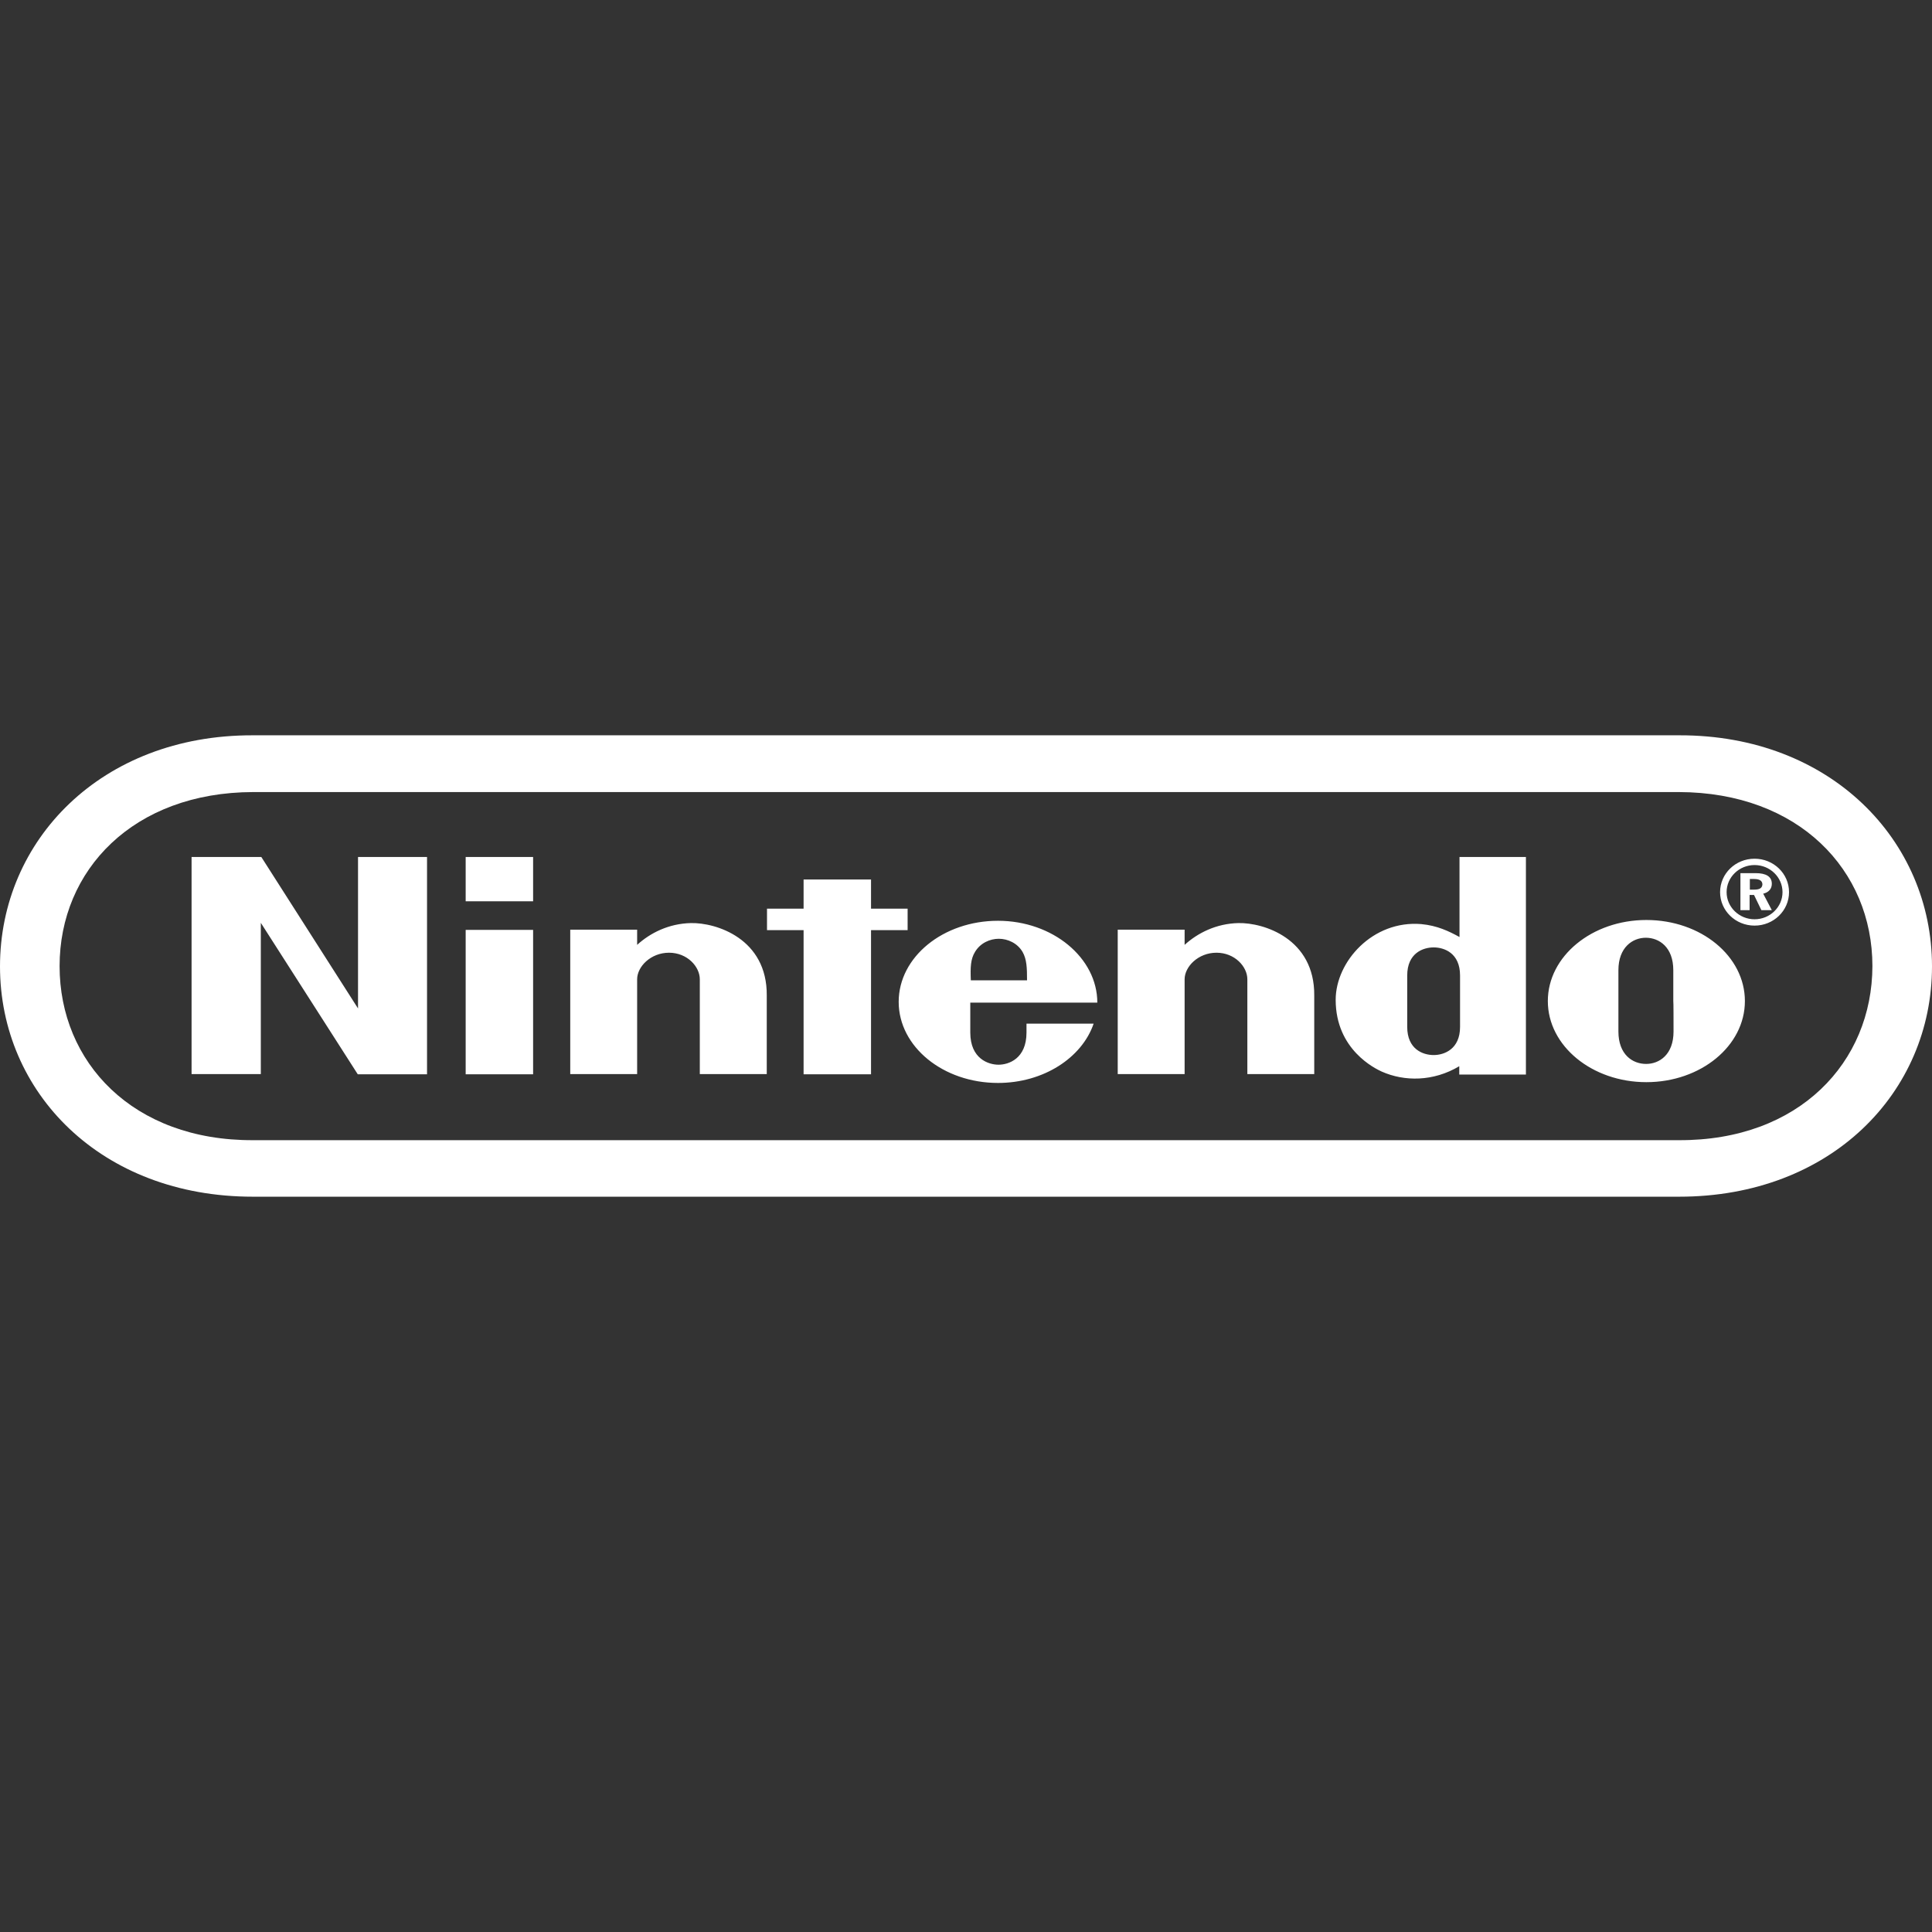 <svg width="32" height="32" viewBox="0 0 32 32" fill="none" xmlns="http://www.w3.org/2000/svg">
<rect x="0" y="0" width="32" height="32" fill="#333333" stroke="none"/>
<path d="M5.93 16.703L4.328 14.194H3.173V17.79H4.32V15.285L5.926 17.794H7.073V14.194H5.93V16.703ZM15.033 15.406V15.05H14.427V14.567H13.31V15.05H12.704V15.406H13.31V17.794H14.427V15.406H15.033ZM7.713 17.794H8.83V15.402H7.713V17.794ZM7.713 14.928H8.83V14.194H7.713V14.928ZM27.269 15.238C26.369 15.238 25.637 15.838 25.637 16.581C25.637 17.324 26.369 17.924 27.269 17.924C28.169 17.924 28.901 17.324 28.901 16.581C28.901 15.838 28.174 15.238 27.269 15.238ZM27.719 17.085C27.719 17.467 27.485 17.622 27.265 17.622C27.04 17.622 26.806 17.467 26.806 17.085C26.806 16.938 26.806 16.569 26.806 16.569C26.806 16.569 26.806 16.216 26.806 16.069C26.806 15.692 27.04 15.532 27.26 15.532C27.481 15.532 27.715 15.688 27.715 16.069C27.715 16.216 27.715 16.481 27.715 16.577C27.719 16.585 27.719 16.942 27.719 17.085ZM24.174 15.52C23.997 15.423 23.806 15.331 23.542 15.306C22.737 15.238 22.123 15.927 22.123 16.56C22.123 17.391 22.785 17.702 22.884 17.748C23.261 17.916 23.741 17.916 24.17 17.66C24.17 17.681 24.17 17.798 24.17 17.798H25.274V14.194H24.174C24.174 14.194 24.174 14.966 24.174 15.52ZM24.183 16.585C24.183 16.585 24.183 16.858 24.183 17.009C24.183 17.379 23.919 17.475 23.746 17.475C23.568 17.475 23.308 17.379 23.308 17.009C23.308 16.883 23.308 16.585 23.308 16.585C23.308 16.585 23.308 16.283 23.308 16.157C23.308 15.788 23.568 15.692 23.746 15.692C23.919 15.692 24.183 15.784 24.183 16.157C24.183 16.283 24.183 16.585 24.183 16.585ZM11.444 15.289C11.076 15.297 10.769 15.453 10.553 15.65C10.553 15.591 10.553 15.398 10.553 15.398H9.445V17.79H10.553C10.553 17.79 10.553 16.321 10.553 16.22C10.553 16.011 10.778 15.78 11.081 15.78C11.384 15.78 11.591 16.011 11.591 16.22C11.591 16.372 11.591 17.79 11.591 17.79H12.7C12.7 17.79 12.7 16.657 12.7 16.489C12.708 15.545 11.86 15.28 11.444 15.289ZM20.512 15.289C20.145 15.297 19.837 15.453 19.621 15.65C19.621 15.591 19.621 15.398 19.621 15.398H18.513V17.79H19.621C19.621 17.79 19.621 16.321 19.621 16.22C19.621 16.011 19.846 15.78 20.149 15.78C20.452 15.78 20.66 16.011 20.66 16.22C20.66 16.372 20.66 17.79 20.66 17.79H21.768C21.768 17.79 21.768 16.657 21.768 16.489C21.776 15.545 20.928 15.28 20.512 15.289ZM18.175 16.607C18.175 15.864 17.435 15.251 16.53 15.251C15.621 15.251 14.885 15.851 14.885 16.594C14.885 17.337 15.621 17.937 16.53 17.937C17.283 17.937 17.92 17.521 18.114 16.955H17.002C17.002 16.955 17.002 16.967 17.002 17.102C17.002 17.538 16.703 17.635 16.539 17.635C16.374 17.635 16.071 17.538 16.071 17.102C16.071 16.972 16.071 16.607 16.071 16.607H18.175ZM16.149 15.767C16.236 15.62 16.396 15.549 16.543 15.549C16.69 15.549 16.851 15.62 16.937 15.767C17.006 15.889 17.011 16.027 17.011 16.237H16.08C16.071 16.023 16.076 15.885 16.149 15.767ZM29.347 14.638C29.347 14.521 29.256 14.462 29.078 14.462H28.827V15.075H28.979V14.823H29.052L29.174 15.075H29.347L29.204 14.802C29.295 14.781 29.347 14.722 29.347 14.638ZM29.057 14.735H28.983V14.559H29.052C29.143 14.559 29.191 14.588 29.191 14.651C29.186 14.71 29.143 14.735 29.057 14.735ZM29.061 14.223C28.745 14.223 28.49 14.47 28.49 14.777C28.49 15.083 28.745 15.331 29.061 15.331C29.377 15.331 29.632 15.083 29.632 14.777C29.632 14.47 29.377 14.223 29.061 14.223ZM29.061 15.226C28.806 15.226 28.598 15.024 28.598 14.777C28.598 14.529 28.806 14.328 29.061 14.328C29.316 14.328 29.524 14.529 29.524 14.777C29.524 15.024 29.316 15.226 29.061 15.226ZM27.819 12.179H4.181C1.679 12.175 0 13.917 0 16.006C0 18.096 1.675 19.821 4.186 19.821H27.814C30.325 19.821 32 18.096 32 16.006C32 13.917 30.316 12.175 27.819 12.179ZM27.806 18.885H4.194C2.199 18.894 0.987 17.593 0.987 16.002C0.987 14.412 2.207 13.123 4.194 13.119H27.806C29.793 13.123 31.013 14.412 31.013 16.002C31.009 17.593 29.801 18.894 27.806 18.885Z" fill="white"/>
</svg>

